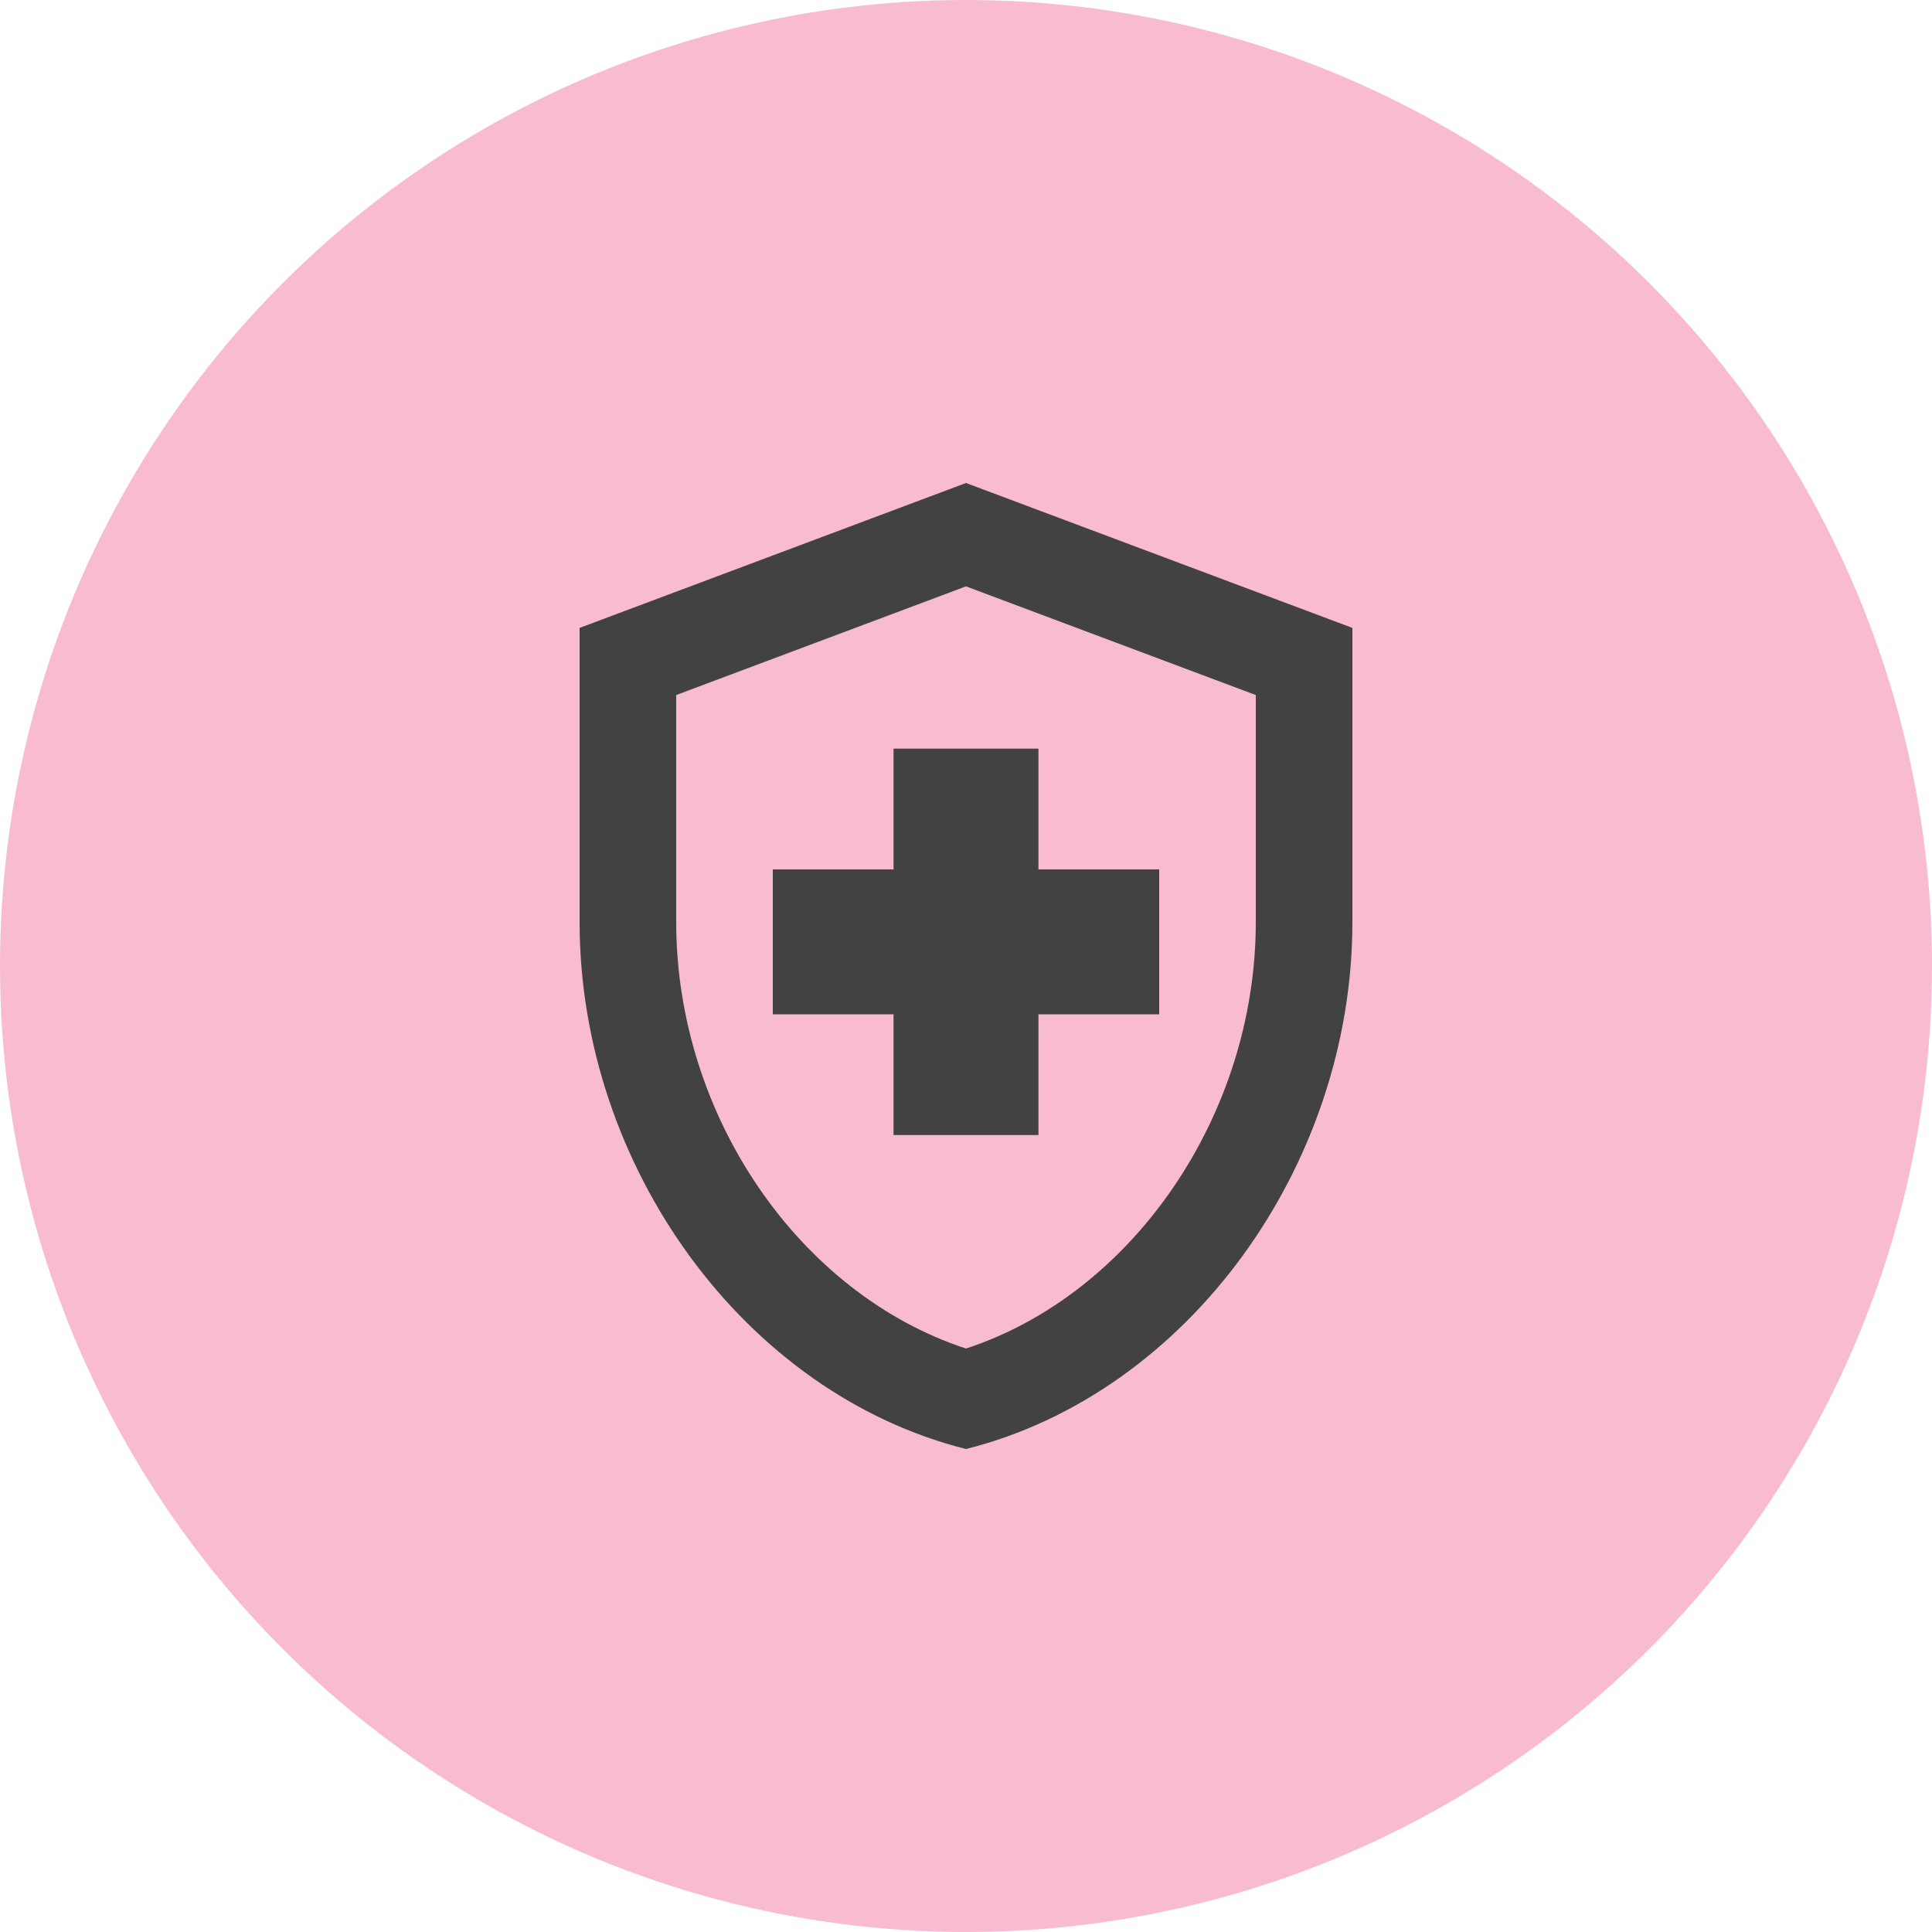<svg width="40" height="40" viewBox="0 0 40 40" fill="none" xmlns="http://www.w3.org/2000/svg">
<circle cx="20" cy="20" r="20" fill="#F8BBD0"/>
<g clip-path="url(#clip0_982_282)">
<path d="M18.5 21H16V18H18.5V15.5H21.5V18H24V21H21.5V23.5H18.5V21ZM20 10L12 13V19.09C12 24.14 15.41 28.85 20 30C24.59 28.85 28 24.14 28 19.09V13L20 10ZM26 19.09C26 23.09 23.45 26.79 20 27.92C16.55 26.79 14 23.1 14 19.09V14.39L20 12.14L26 14.39V19.09Z" fill="#424242"/>
</g>
<defs>
<clipPath id="clip0_982_282">
<rect width="24" height="24" fill="white" transform="translate(8 8)"/>
</clipPath>
</defs>
</svg>
